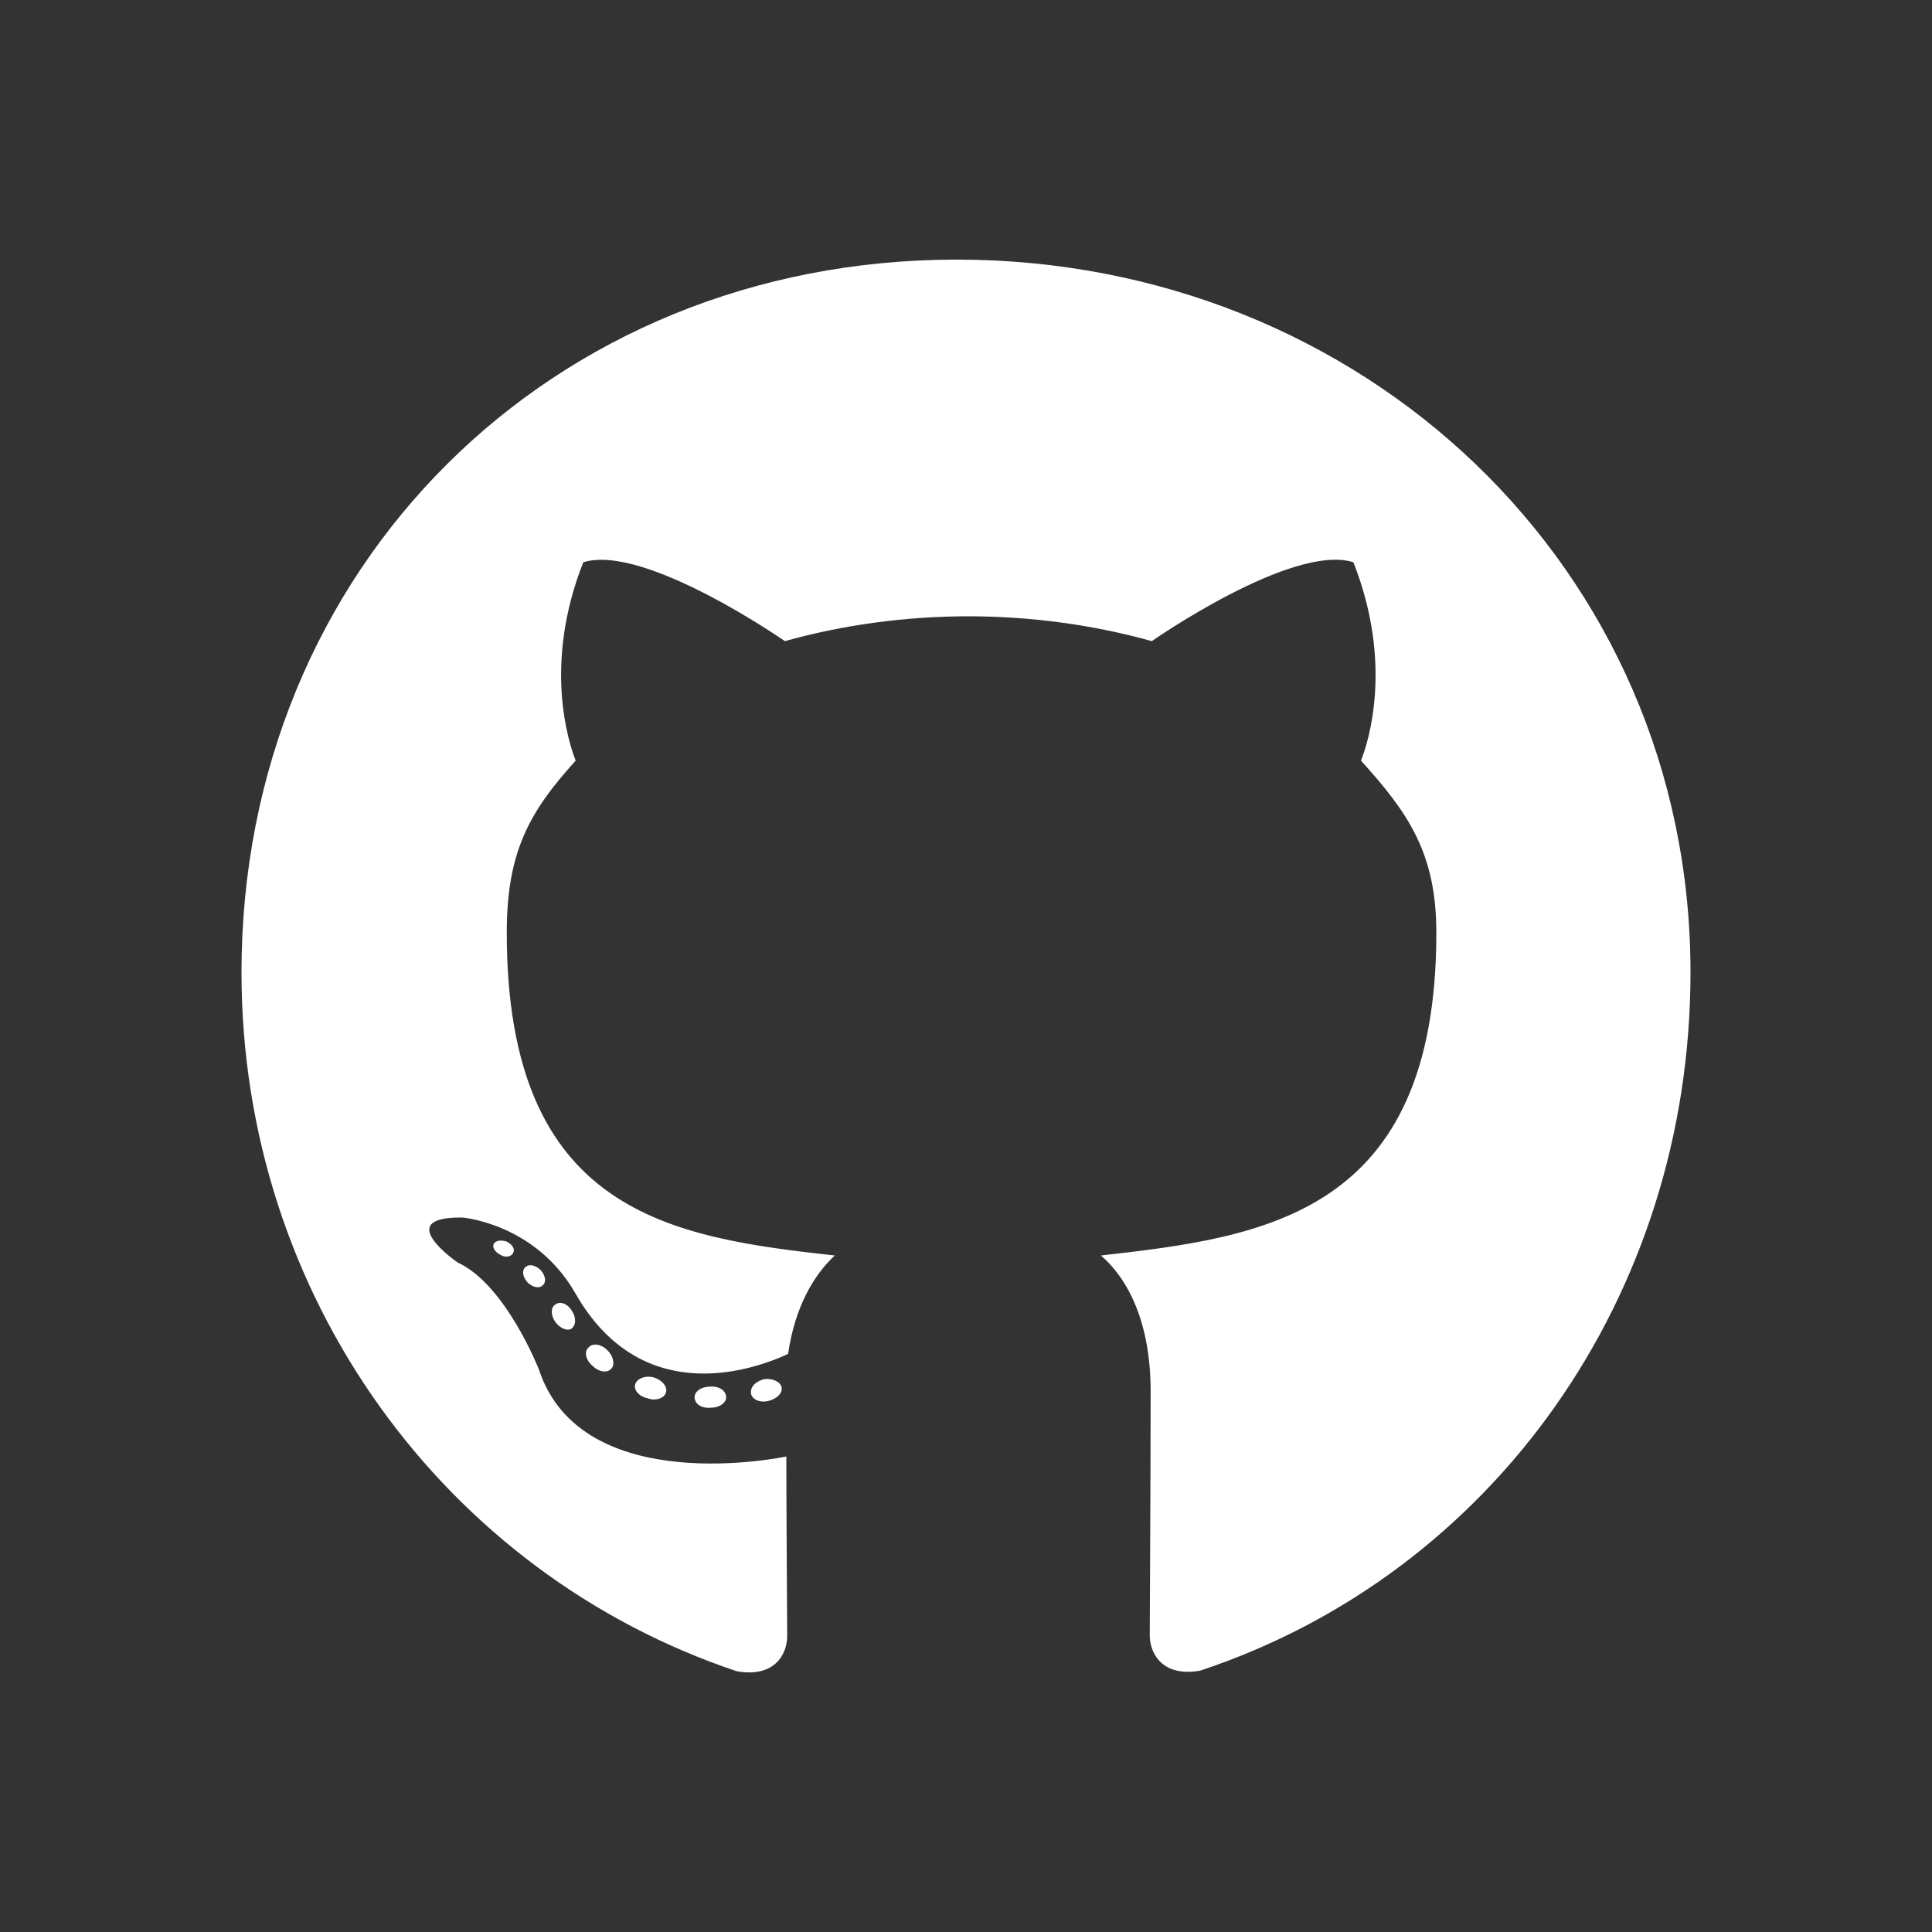 <?xml version="1.0" encoding="UTF-8" standalone="no"?>
<svg
   viewBox="0 0 256 256"
   version="1.1"
   id="svg4"
   sodipodi:docname="github.svg"
   width="256"
   height="256"
   inkscape:version="1.2 (dc2aedaf03, 2022-05-15)"
   xmlns:inkscape="http://www.inkscape.org/namespaces/inkscape"
   xmlns:sodipodi="http://sodipodi.sourceforge.net/DTD/sodipodi-0.dtd"
   xmlns="http://www.w3.org/2000/svg"
   xmlns:svg="http://www.w3.org/2000/svg">
  <rect x="0" y="0" width="256" height="256" fill="#333333" stroke="none"/>
  <defs
     id="defs8" />
  <sodipodi:namedview
     id="namedview6"
     pagecolor="#505050"
     bordercolor="#eeeeee"
     borderopacity="1"
     inkscape:showpageshadow="0"
     inkscape:pageopacity="0"
     inkscape:pagecheckerboard="0"
     inkscape:deskcolor="#505050"
     showgrid="false"
     inkscape:zoom="0.921875"
     inkscape:cx="33.627119"
     inkscape:cy="126.91525"
     inkscape:window-width="1920"
     inkscape:window-height="1080"
     inkscape:window-x="0"
     inkscape:window-y="0"
     inkscape:window-maximized="1"
     inkscape:current-layer="svg4" />
  <!--! Font Awesome Pro 6.1.1 by @fontawesome - https://fontawesome.com License - https://fontawesome.com/license (Commercial License) Copyright 2022 Fonticons, Inc. -->
  <path
     d="m 96.219,185.134 c 0,0.774 -0.89,1.394 -2.013,1.394 -1.277,0.116 -2.168,-0.503 -2.168,-1.394 0,-0.774 0.89,-1.394 2.013,-1.394 1.161,-0.116 2.168,0.503 2.168,1.394 z M 84.181,183.392 c -0.271,0.774 0.503,1.665 1.665,1.897 1.006,0.387 2.168,0 2.4,-0.774 0.232,-0.774 -0.503,-1.665 -1.665,-2.013 -1.006,-0.271 -2.129,0.116 -2.4,0.89 z m 17.11,-0.658 c -1.123,0.271 -1.897,1.006 -1.781,1.897 0.116,0.774 1.123,1.277 2.284,1.006 1.123,-0.271 1.897,-1.006 1.781,-1.781 -0.116,-0.735 -1.161,-1.239 -2.284,-1.123 z M 126.761,34.399 C 73.071,34.399 32,75.16 32,128.85 c 0,42.929 27.019,79.665 65.613,92.594 4.955,0.89 6.697,-2.168 6.697,-4.684 0,-2.4 -0.116,-15.639 -0.116,-23.768 0,0 -27.097,5.806 -32.787,-11.535 0,0 -4.413,-11.265 -10.761,-14.168 0,0 -8.865,-6.077 0.619,-5.961 0,0 9.639,0.774 14.942,9.987 8.477,14.942 22.684,10.645 28.219,8.09 0.89,-6.194 3.406,-10.49 6.194,-13.045 -21.639,-2.4 -43.471,-5.535 -43.471,-42.774 0,-10.645 2.942,-15.987 9.135,-22.8 C 75.277,98.27 71.987,87.895 77.29,74.502 85.381,71.986 104,84.953 104,84.953 c 7.742,-2.168 16.065,-3.29 24.31,-3.29 8.245,0 16.568,1.123 24.31,3.29 0,0 18.619,-13.006 26.71,-10.452 5.303,13.432 2.013,23.768 1.006,26.284 6.194,6.852 9.987,12.194 9.987,22.8 0,37.355 -22.8,40.335 -44.439,42.774 3.561,3.058 6.581,8.865 6.581,17.961 0,13.045 -0.116,29.187 -0.116,32.361 0,2.516 1.781,5.574 6.697,4.684 C 197.755,208.515 224,171.779 224,128.85 224,75.16 180.452,34.399 126.761,34.399 Z M 69.626,167.908 c -0.503,0.387 -0.387,1.277 0.271,2.013 0.619,0.619 1.51,0.89 2.013,0.387 0.503,-0.387 0.387,-1.277 -0.271,-2.013 -0.619,-0.619 -1.51,-0.89 -2.013,-0.387 z m -4.181,-3.135 c -0.271,0.503 0.116,1.123 0.89,1.51 0.619,0.387 1.394,0.271 1.665,-0.271 0.271,-0.503 -0.116,-1.123 -0.89,-1.51 -0.774,-0.232 -1.394,-0.116 -1.665,0.271 z m 12.542,13.781 c -0.619,0.503 -0.387,1.665 0.503,2.4 0.89,0.89 2.013,1.006 2.516,0.387 0.503,-0.503 0.271,-1.665 -0.503,-2.4 -0.852,-0.89 -2.013,-1.006 -2.516,-0.387 z m -4.413,-5.69 c -0.619,0.387 -0.619,1.394 0,2.284 0.619,0.89 1.665,1.277 2.168,0.89 0.619,-0.503 0.619,-1.51 0,-2.4 -0.542,-0.89 -1.548,-1.277 -2.168,-0.774 z"
     id="path2"
     style="stroke-width:1;fill:#ffffff;fill-opacity:1;stroke:none;stroke-opacity:1" />
</svg>

